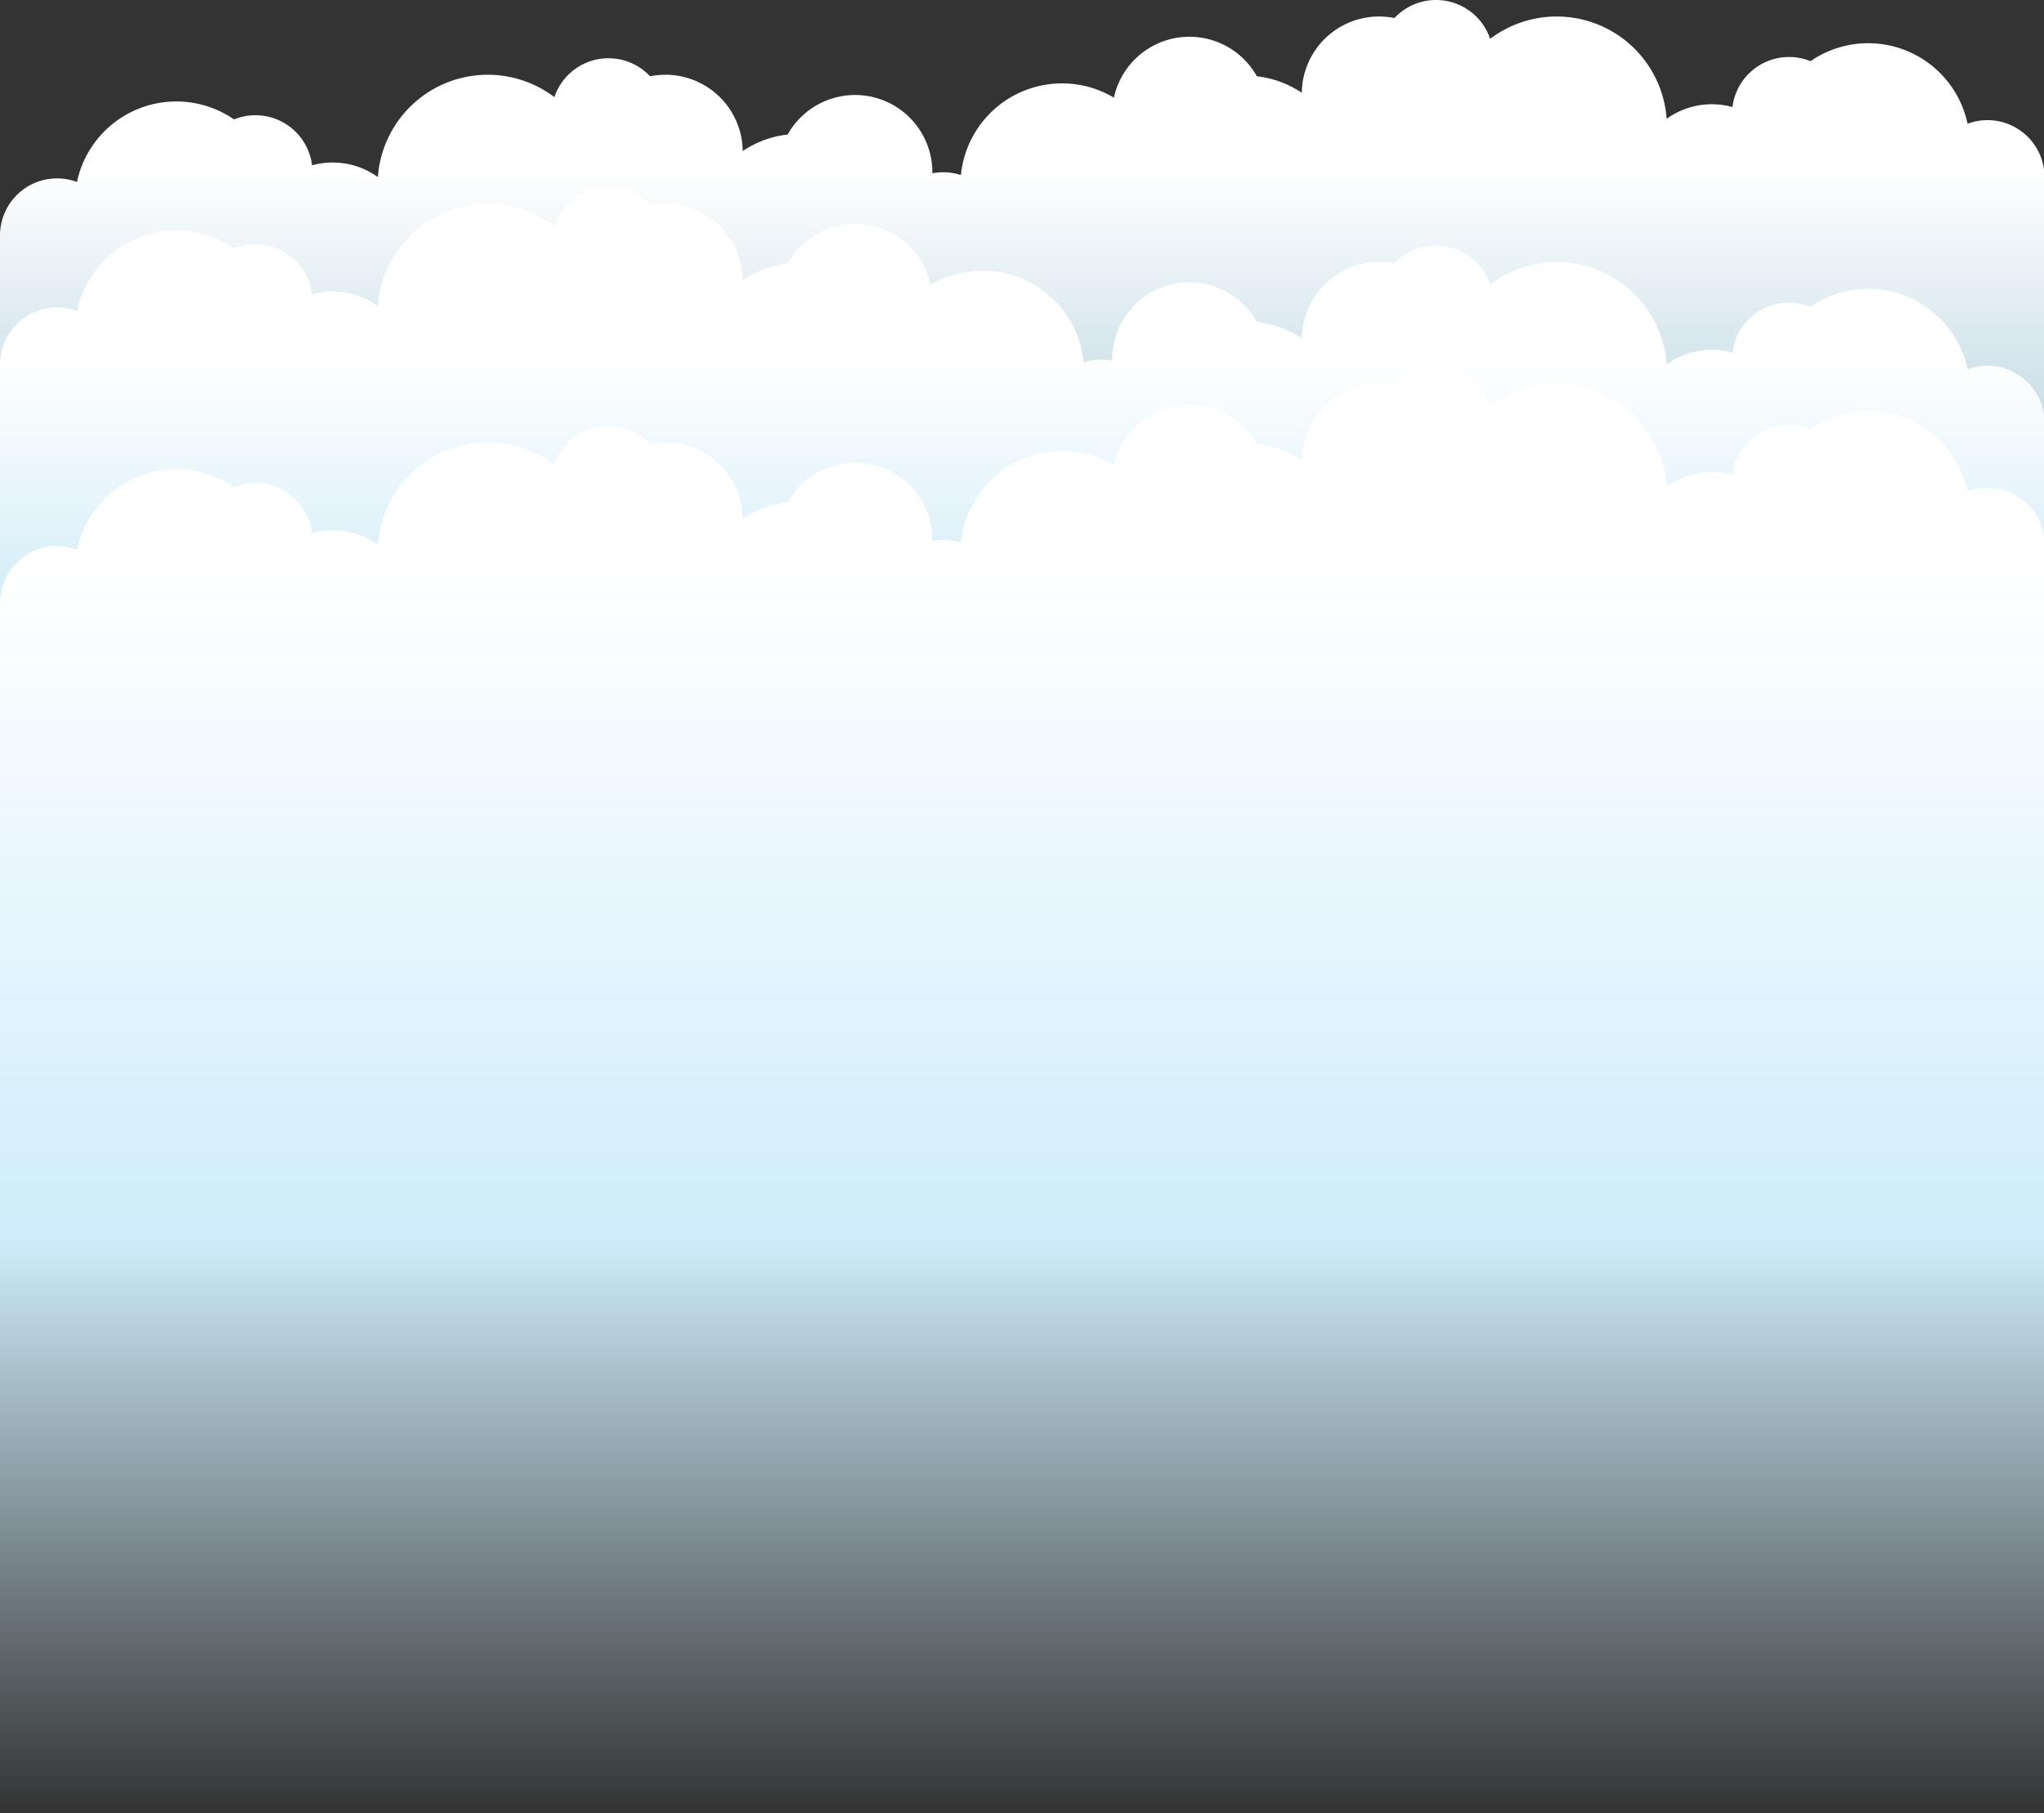 <svg xmlns="http://www.w3.org/2000/svg" viewBox="0 0 1882 1670" xmlns:v="https://vecta.io/nano"><rect x="0" y="0" width="1882" height="1670" fill="#333333" stroke="none"/><defs><linearGradient id="A" x1="941.241" y1="666.039" x2="941.241" y2="-107.208" gradientUnits="userSpaceOnUse"><stop offset=".079" stop-color="#b8e5f9" stop-opacity=".8"/><stop offset=".659" stop-color="#fff"/></linearGradient><linearGradient id="B" x1="941.241" y1="838.538" x2="941.241" y2="65.291" gradientUnits="userSpaceOnUse"><stop offset=".079" stop-color="#b8e5f9" stop-opacity=".73"/><stop offset=".659" stop-color="#fff"/></linearGradient><linearGradient id="C" x1="941.24" y1="1670.316" x2="941.24" y2="338.586" gradientUnits="userSpaceOnUse"><stop offset="0" stop-color="#cfedfb" stop-opacity="0"/><stop offset=".4" stop-color="#cfedfb"/><stop offset=".858" stop-color="#fff"/></linearGradient></defs><path d="M1882.481 163.15v471.52H.001V216.79a52.534 52.534 0 0 1 70.86-49.19 93.53 93.53 0 0 1 144.61-57.62 52.514 52.514 0 0 1 71.86 42.27 71.237 71.237 0 0 1 60.6 10.83 101.475 101.475 0 0 1 162.52-73.63 52.507 52.507 0 0 1 88.11-19.19 71.161 71.161 0 0 1 85.3 68.84 92.957 92.957 0 0 1 41.38-15.22 71.143 71.143 0 0 1 133.22 34.75l-.01.95a52.579 52.579 0 0 1 26.31 1.66 93.54 93.54 0 0 1 140.87-71.32 71.147 71.147 0 0 1 131.61-19.68 92.955 92.955 0 0 1 41.38 15.22 71.161 71.161 0 0 1 85.3-68.84 52.509 52.509 0 0 1 88.11 19.18 101.486 101.486 0 0 1 162.52 73.63 71.236 71.236 0 0 1 60.6-10.83 52.515 52.515 0 0 1 71.86-42.26 93.53 93.53 0 0 1 144.61 57.62 52.512 52.512 0 0 1 70.86 49.19z" fill="url(#A)"/><path d="M.001 335.649v471.52h1882.48v-417.88a52.534 52.534 0 0 0-70.86-49.19 93.53 93.53 0 0 0-144.61-57.62 52.514 52.514 0 0 0-71.86 42.27 71.237 71.237 0 0 0-60.6 10.83 101.475 101.475 0 0 0-162.52-73.63 52.507 52.507 0 0 0-88.11-19.19 71.161 71.161 0 0 0-85.3 68.84 92.956 92.956 0 0 0-41.38-15.22 71.143 71.143 0 0 0-133.22 34.75l.01.95a52.579 52.579 0 0 0-26.31 1.66 93.54 93.54 0 0 0-140.87-71.32 71.147 71.147 0 0 0-131.61-19.68 92.955 92.955 0 0 0-41.38 15.22 71.161 71.161 0 0 0-85.3-68.84 52.509 52.509 0 0 0-88.11 19.18 101.486 101.486 0 0 0-162.52 73.63 71.236 71.236 0 0 0-60.6-10.83 52.515 52.515 0 0 0-71.86-42.26 93.53 93.53 0 0 0-144.61 57.62 52.512 52.512 0 0 0-70.86 49.19z" fill="url(#B)"/><path d="M1882.48 501.736v1168.58H0V555.376a52.534 52.534 0 0 1 70.86-49.19 93.53 93.53 0 0 1 144.61-57.62 52.514 52.514 0 0 1 71.86 42.27 71.236 71.236 0 0 1 60.6 10.83 101.475 101.475 0 0 1 162.52-73.63 52.507 52.507 0 0 1 88.11-19.19 71.161 71.161 0 0 1 85.3 68.84 92.954 92.954 0 0 1 41.38-15.22 71.143 71.143 0 0 1 133.22 34.75l-.01.95a52.58 52.58 0 0 1 26.31 1.66 93.54 93.54 0 0 1 140.87-71.32 71.147 71.147 0 0 1 131.61-19.68 92.956 92.956 0 0 1 41.38 15.22 71.161 71.161 0 0 1 85.3-68.84 52.51 52.51 0 0 1 88.11 19.18 101.486 101.486 0 0 1 162.52 73.63 71.236 71.236 0 0 1 60.6-10.83 52.515 52.515 0 0 1 71.86-42.26 93.53 93.53 0 0 1 144.61 57.62 52.511 52.511 0 0 1 70.86 49.19z" fill="url(#C)"/></svg>